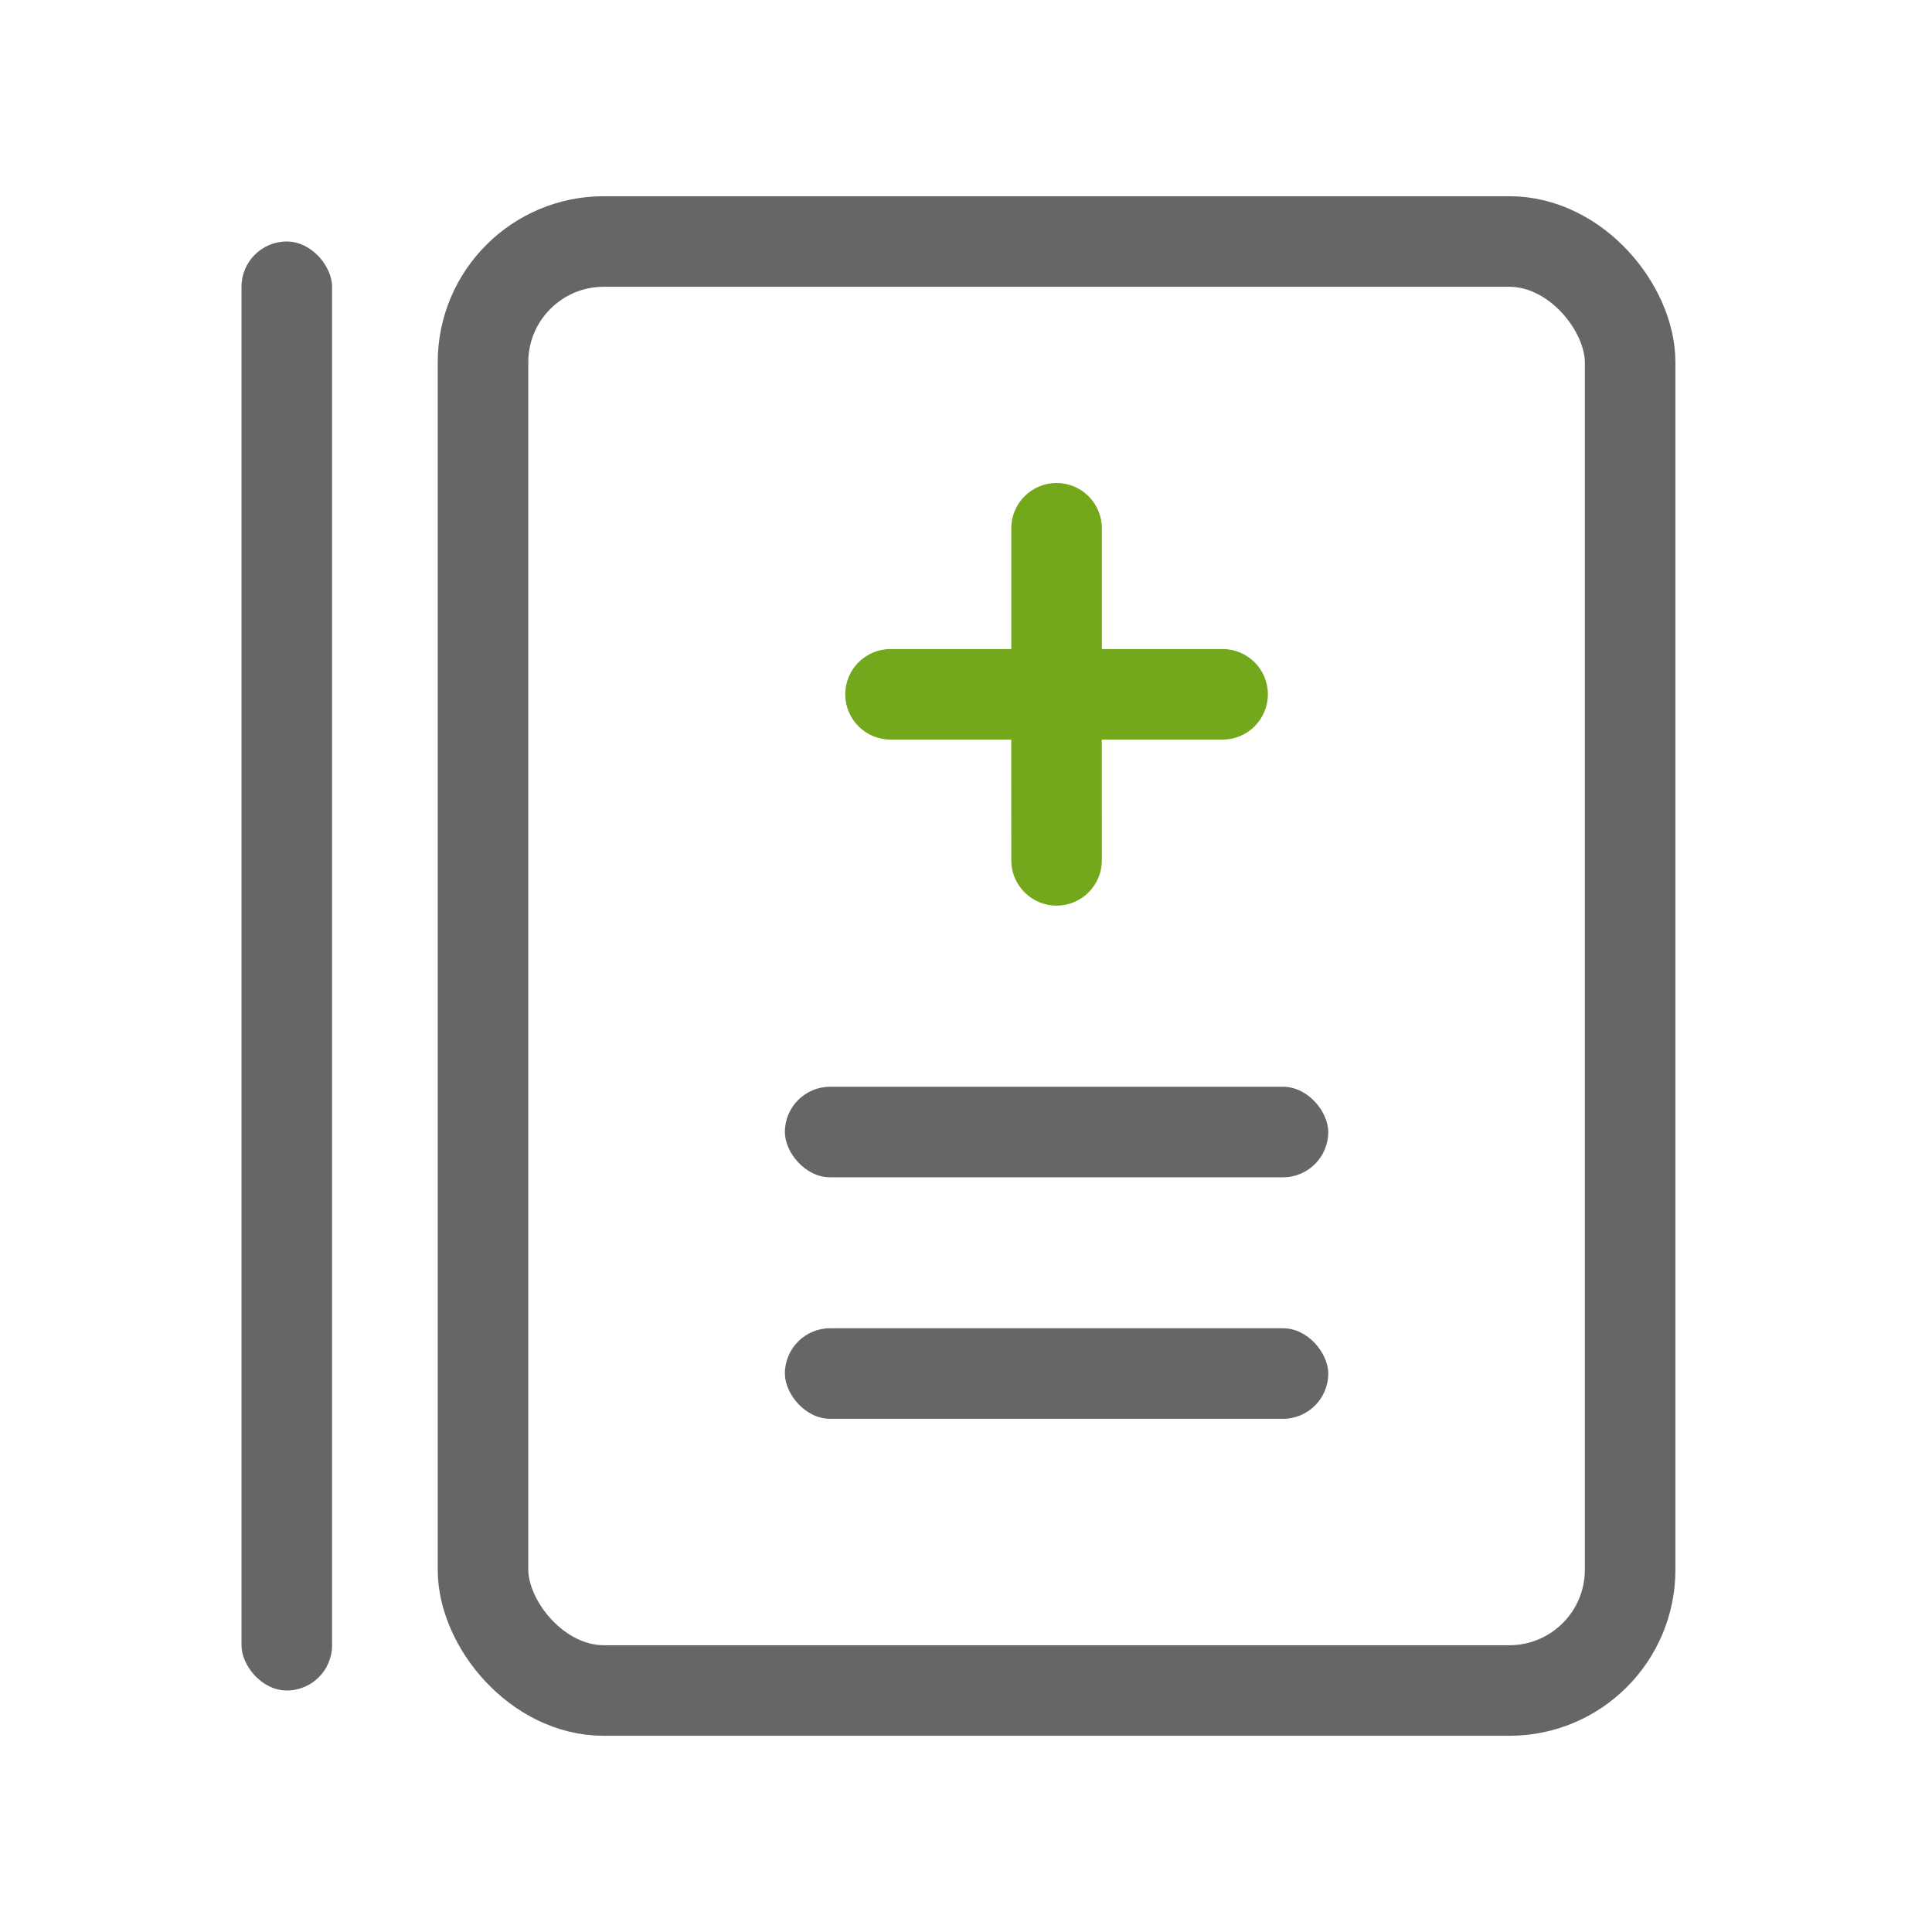 <?xml version="1.0" encoding="UTF-8"?>
<svg width="32px" height="32px" viewBox="0 0 32 32" version="1.1" xmlns="http://www.w3.org/2000/svg" xmlns:xlink="http://www.w3.org/1999/xlink">
    <!-- Generator: Sketch 64 (93537) - https://sketch.com -->
    <title>lftnav_icon_15_def</title>
    <desc>Created with Sketch.</desc>
    <g id="图标汇总" stroke="none" stroke-width="1" fill="none" fill-rule="evenodd">
        <g id="绿谷后台图标汇总" transform="translate(-1412, -329)" fill-rule="nonzero">
            <g id="icon/科室管理/未选中" transform="translate(1412, 329)">
                <rect id="Rectangle" fill="#666666" x="4" y="4" width="1.5" height="24" rx="0.75"></rect>
                <rect id="Rectangle" stroke="#666666" stroke-width="1.5" stroke-linecap="round" stroke-linejoin="round" x="8" y="4" width="19" height="24" rx="2"></rect>
                <rect id="Rectangle" fill="#666666" x="13" y="18" width="9" height="1.5" rx="0.75"></rect>
                <rect id="Rectangle-Copy" fill="#666666" x="13" y="22" width="9" height="1.5" rx="0.75"></rect>
                <path d="M17.5,8 C17.914,8 18.25,8.336 18.25,8.75 L18.25,10.75 L20.25,10.75 C20.664,10.75 21,11.086 21,11.5 C21,11.914 20.664,12.25 20.25,12.25 L18.249,12.25 L18.25,14.25 C18.25,14.664 17.914,15 17.5,15 C17.086,15 16.75,14.664 16.75,14.25 L16.749,12.25 L14.75,12.25 C14.336,12.25 14,11.914 14,11.5 C14,11.086 14.336,10.75 14.75,10.75 L16.75,10.75 L16.75,8.75 C16.75,8.336 17.086,8 17.5,8 Z" id="Combined-Shape" fill="#73A81C"></path>
            </g>
        </g>
    </g>
</svg>